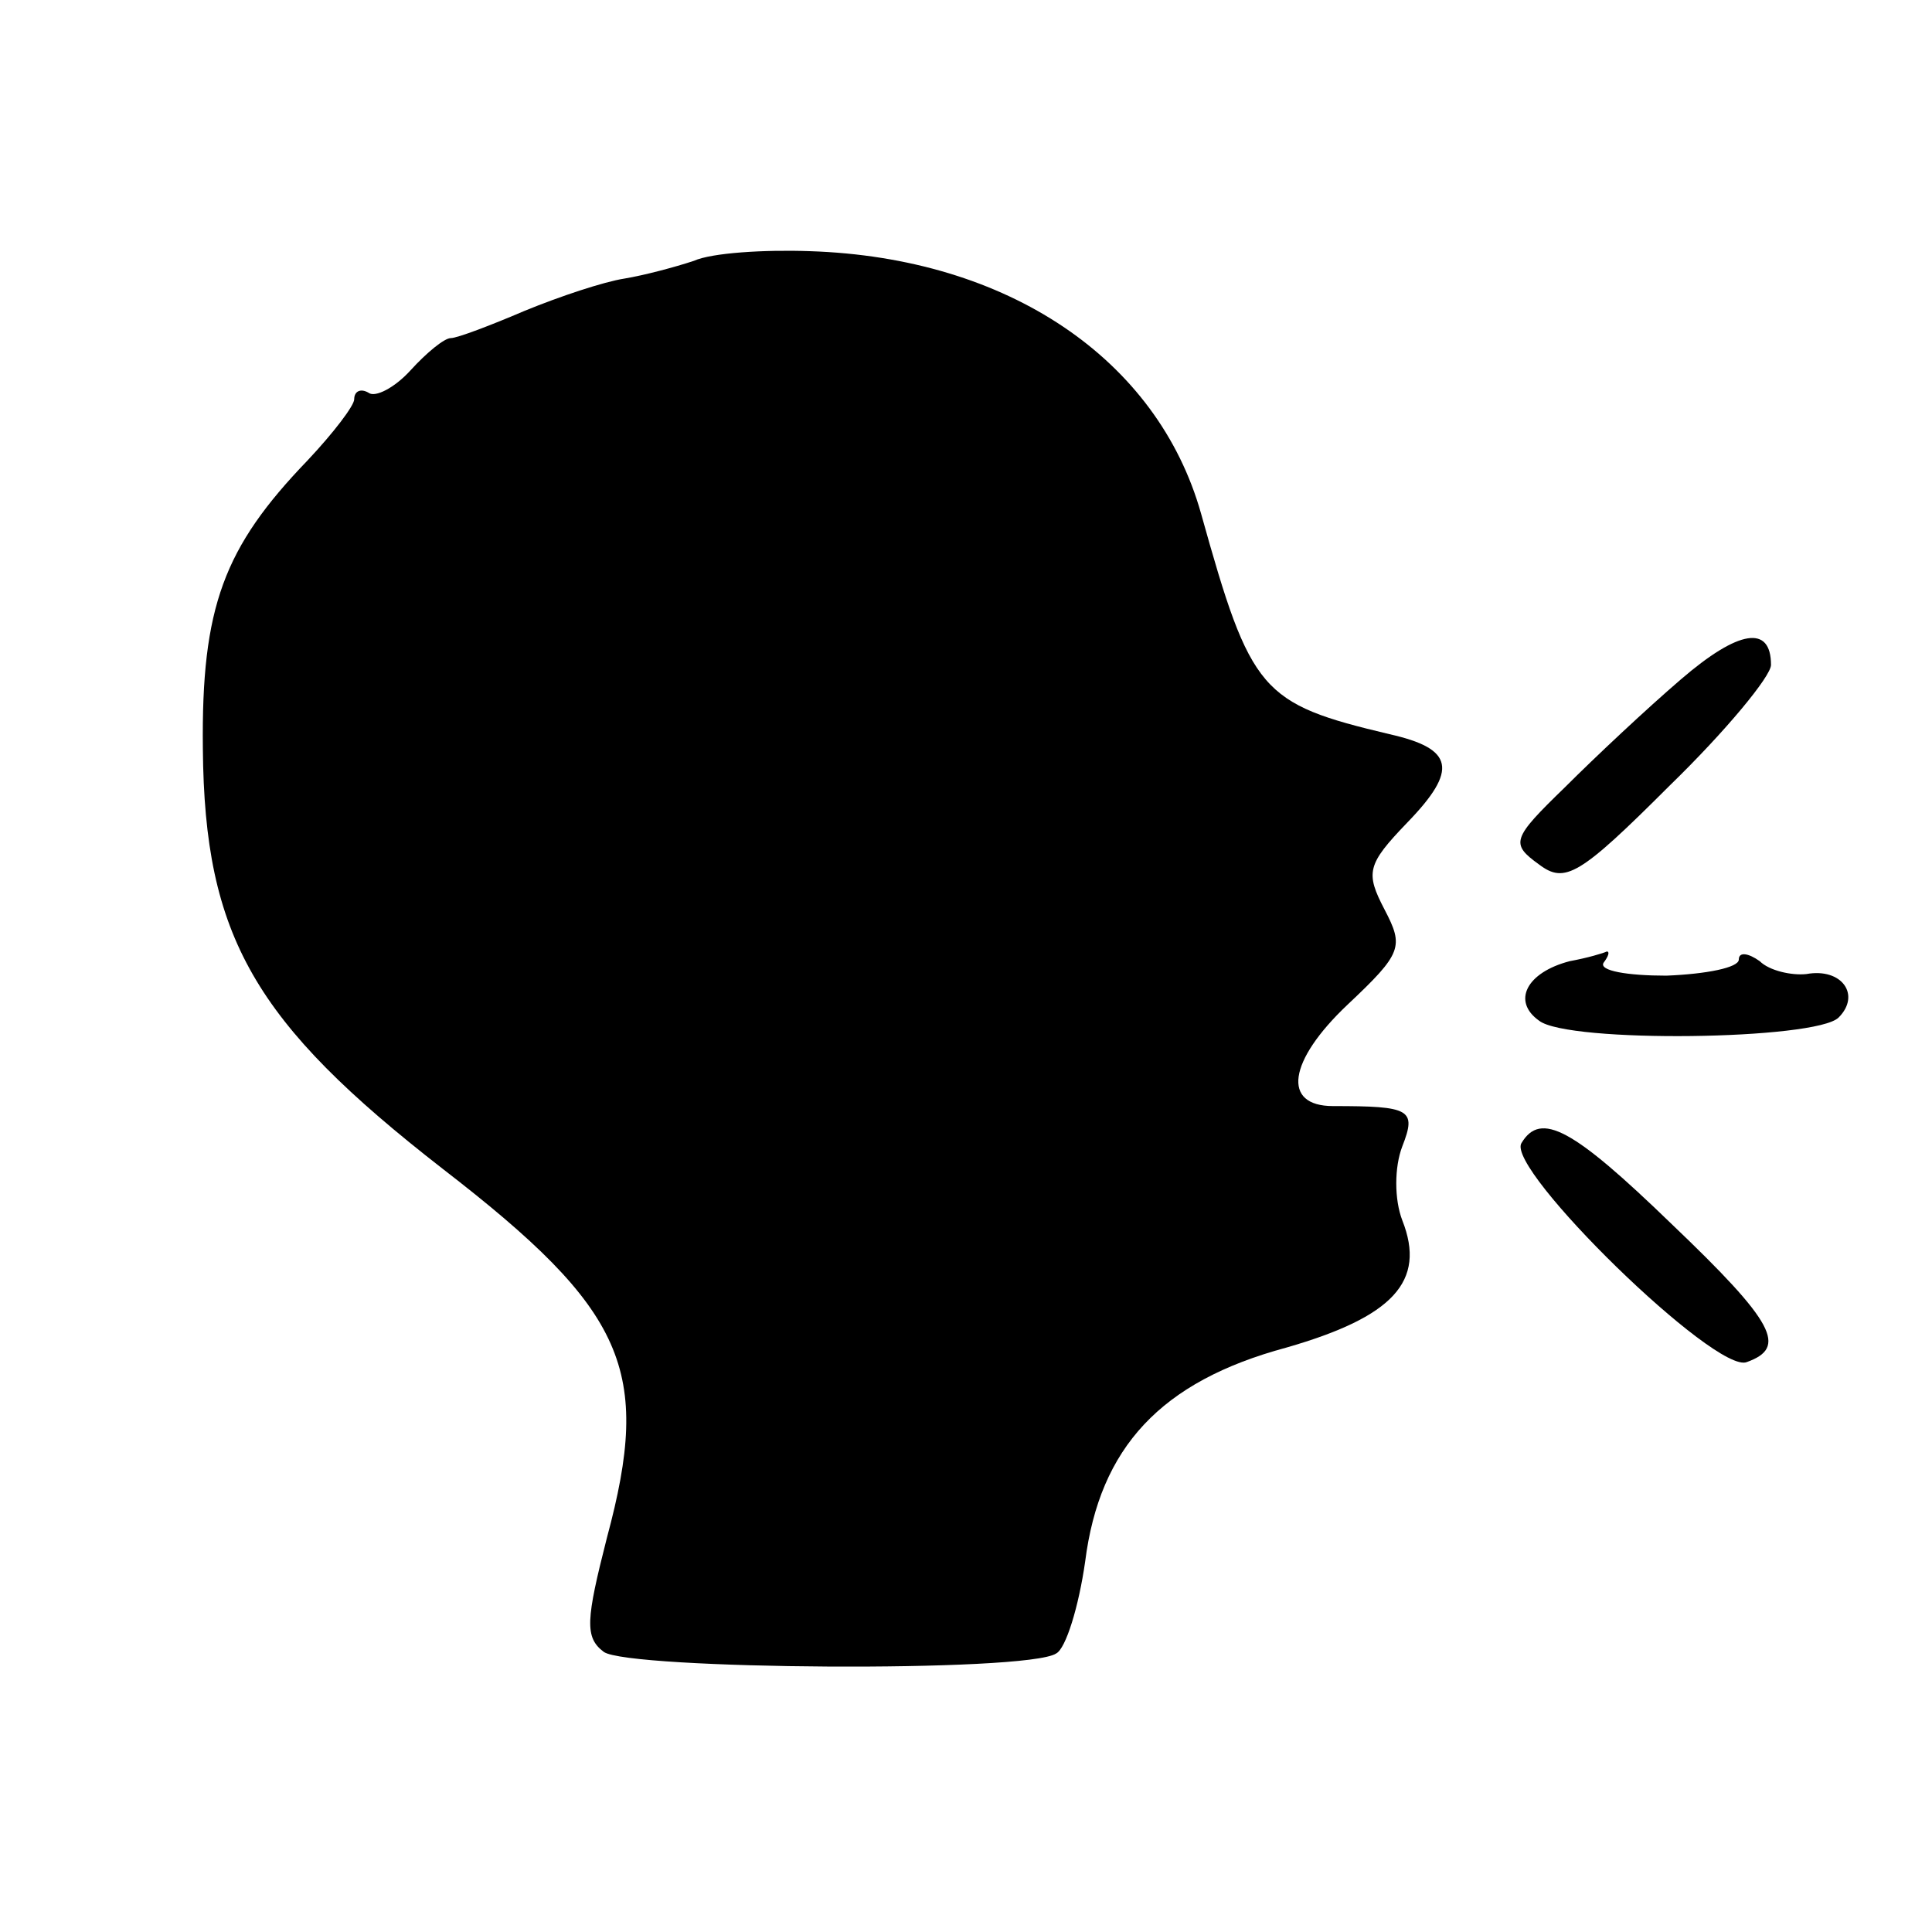 <?xml version="1.0" standalone="no"?>
<!DOCTYPE svg PUBLIC "-//W3C//DTD SVG 20010904//EN"
 "http://www.w3.org/TR/2001/REC-SVG-20010904/DTD/svg10.dtd">
<svg version="1.0" xmlns="http://www.w3.org/2000/svg"
 width="120pt" height="120pt" viewBox="0 0 120 120"
 preserveAspectRatio="xMidYMid meet">
<g transform="translate(0,120) scale(0.1,-0.1)"
fill="#000000" stroke="none">
<path d="M431 1038 c-12 -4 -31 -9 -43 -11 -13 -2 -40 -11 -62 -20 -21 -9 -42
-17 -46 -17 -4 0 -15 -9 -25 -20 -10 -11 -22 -17 -26 -14 -5 3 -9 1 -9 -4 0
-4 -13 -21 -29 -38 -52 -54 -66 -91 -65 -179 1 -117 32 -170 149 -261 114 -88
130 -125 102 -229 -13 -51 -14 -62 -2 -71 15 -11 263 -13 281 -1 6 3 14 29 18
57 9 71 47 112 125 133 66 19 87 41 72 79 -5 13 -5 33 0 46 9 23 5 25 -43 25
-32 0 -28 28 9 63 34 32 35 36 23 59 -12 23 -11 28 14 54 32 33 29 46 -11 55
-80 19 -86 26 -117 137 -27 96 -120 159 -243 163 -28 1 -61 -1 -72 -6z"/>
<path d="M1044 778 c-21 -18 -53 -48 -72 -67 -33 -32 -34 -35 -16 -48 16 -12
25 -7 81 49 35 34 63 68 63 75 0 25 -20 22 -56 -9z"/>
<path d="M975 603 c-27 -7 -36 -25 -19 -37 18 -14 172 -12 186 2 14 14 2 31
-20 27 -9 -1 -23 2 -29 8 -7 5 -13 6 -13 1 0 -5 -20 -9 -45 -10 -24 0 -42 3
-39 8 3 4 4 7 2 7 -2 -1 -12 -4 -23 -6z"/>
<path d="M945 490 c-10 -16 121 -144 140 -136 25 9 18 24 -47 86 -61 59 -81
70 -93 50z"/>
</g>
</svg>
